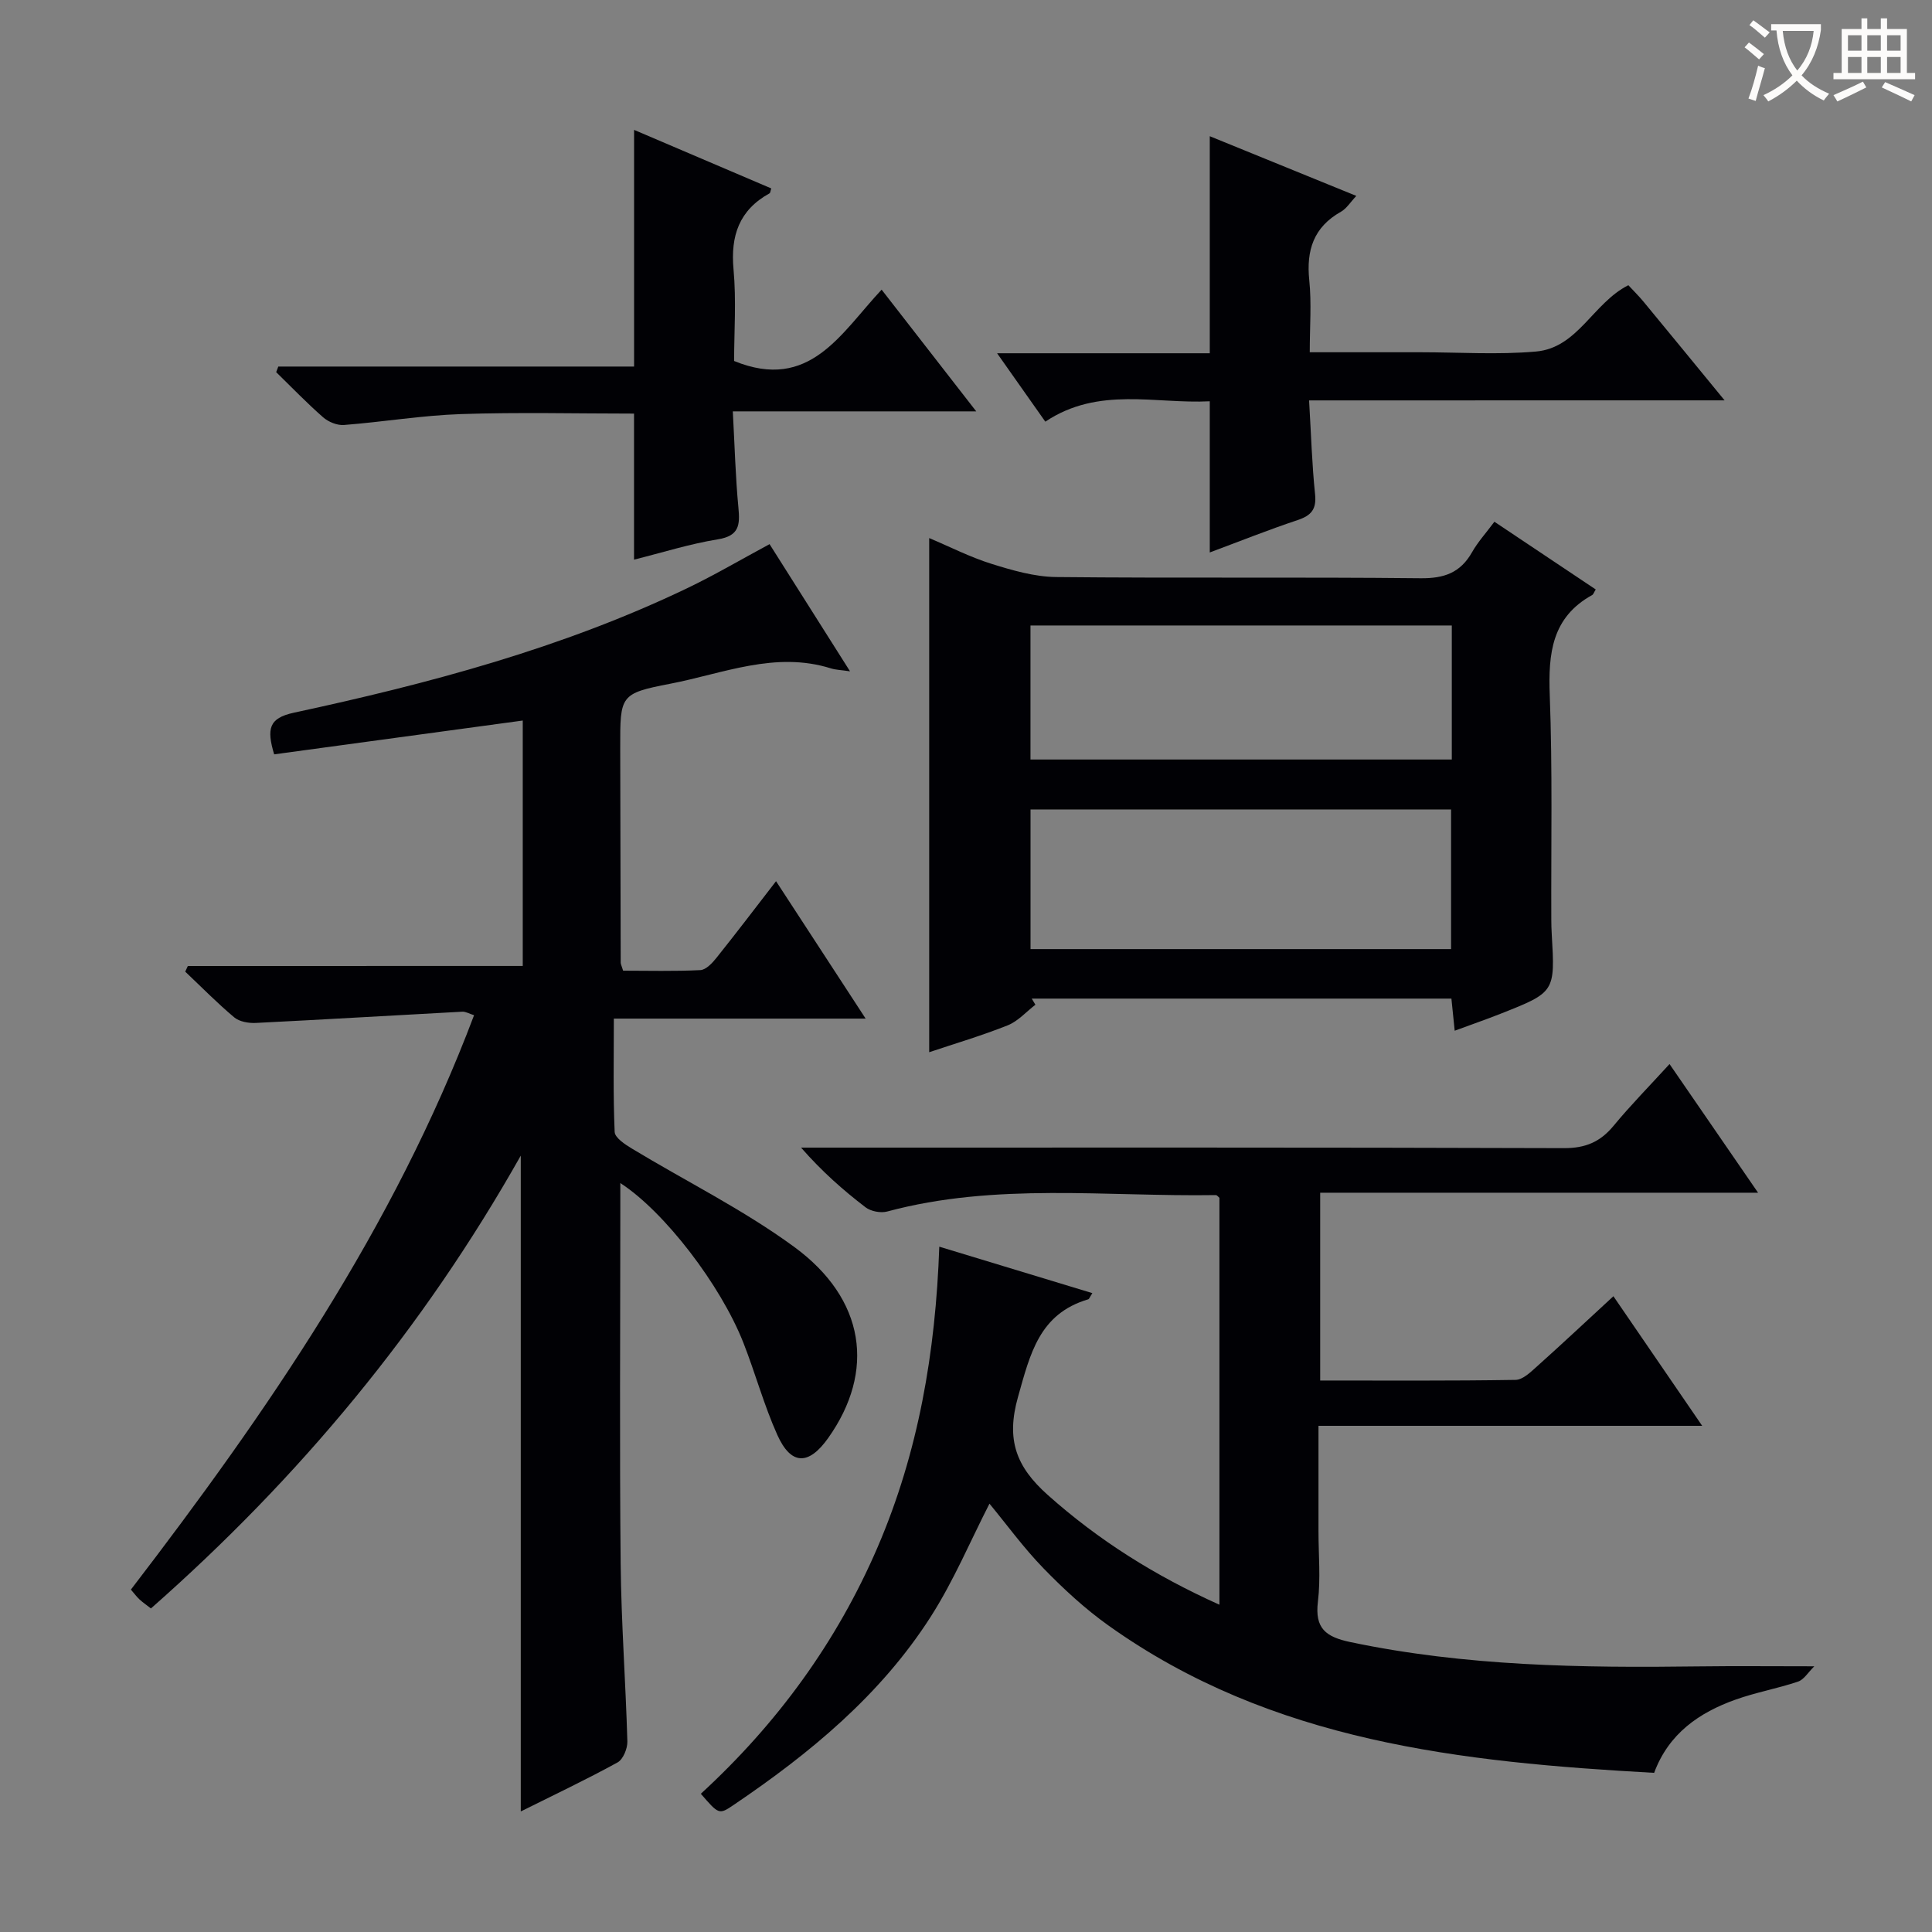 <svg enable-background="new 0 0 400 400" viewBox="0 0 400 400" xmlns="http://www.w3.org/2000/svg"><rect x="0" y="0" width="400" height="400" fill="#808080" stroke="none"/><g fill="#010105"><path d="m108.23 199.99c0-17.37 0-34.11 0-50.81-17.19 2.34-34.33 4.67-51.47 7-1.57-5.28-1.12-7.5 4.07-8.62 27.94-6.02 55.52-13.35 81.45-25.78 5.67-2.72 11.1-5.92 17.05-9.12 5.42 8.56 10.79 17.05 16.66 26.33-1.9-.28-2.96-.3-3.93-.6-11.54-3.64-22.34 1.06-33.29 3.17-10.44 2.01-10.37 2.42-10.36 13.26.02 14.83.06 29.66.1 44.48 0 .31.18.62.5 1.67 5.18 0 10.59.15 15.99-.12 1.16-.06 2.46-1.44 3.32-2.52 4.05-5.06 7.97-10.22 12.35-15.89 6.17 9.46 12.11 18.58 18.55 28.45-17.61 0-34.59 0-52.13 0 0 8.25-.16 15.87.17 23.46.05 1.21 2.14 2.59 3.55 3.44 11.2 6.78 23.06 12.64 33.58 20.34 14.8 10.82 16.88 25.78 7.07 39.61-4.04 5.69-7.69 5.66-10.53-.67-2.77-6.17-4.55-12.78-7.03-19.09-4.72-11.98-16.37-27.16-25.47-33.04v5.74c0 24.33-.17 48.65.07 72.98.12 12.3 1.04 24.58 1.39 36.88.04 1.47-.88 3.72-2.03 4.35-6.54 3.59-13.3 6.79-20.04 10.15 0-45.19 0-90.07 0-135.78-20.29 35.98-45.91 66.74-76.57 93.75-.86-.67-1.65-1.21-2.35-1.85-.59-.55-1.08-1.21-1.8-2.05 28.25-36.84 54.42-74.83 71.05-118.92-1-.31-1.73-.77-2.44-.73-14.25.76-28.5 1.62-42.76 2.33-1.49.07-3.39-.26-4.46-1.16-3.54-2.97-6.78-6.28-10.14-9.46.18-.39.36-.78.54-1.17 23-.01 45.99-.01 69.34-.01z"/><path d="m342.47 367.05c-39.91-2.22-79.13-6.39-112.94-30.48-4.85-3.45-9.31-7.57-13.47-11.85-4.14-4.26-7.66-9.12-11.2-13.4-3.94 7.69-7.4 15.96-12.16 23.4-10.4 16.26-25.06 28.33-40.89 39.03-2.95 2-3.03 1.88-6.71-2.37 15.76-14.47 28.15-31.39 36.62-51.1 8.41-19.59 11.98-40.23 12.75-62.17 11.11 3.37 21.31 6.47 31.69 9.62-.52.79-.64 1.22-.86 1.28-10.13 3-12.01 11.27-14.53 20.2-2.51 8.88-.39 14.47 6.15 20.3 10.55 9.41 22.21 16.74 35.55 22.73 0-28.49 0-56.36 0-84.24-.24-.19-.5-.58-.75-.57-22.71.36-45.59-2.64-68.03 3.4-1.35.36-3.39-.03-4.49-.87-4.61-3.53-8.98-7.37-13.35-12.36h5.48c50.83 0 101.66-.06 152.49.11 4.44.01 7.49-1.29 10.24-4.61 3.49-4.23 7.35-8.15 11.6-12.8 6.04 8.77 11.89 17.27 18.33 26.64-30.69 0-60.51 0-90.66 0v38.88c13.56 0 27.01.09 40.45-.13 1.51-.02 3.15-1.64 4.46-2.81 5.19-4.64 10.26-9.41 15.8-14.51 6.09 8.9 11.95 17.45 18.38 26.83-26.78 0-52.77 0-79.44 0v21.92c0 4.83.46 9.72-.12 14.48-.67 5.55 1.61 7.3 6.74 8.38 23.8 5 47.88 5.35 72.02 5.03 7.61-.1 15.21-.02 24.01-.02-1.28 1.25-2.14 2.76-3.37 3.17-4.24 1.43-8.7 2.22-12.91 3.72-7.56 2.69-13.87 7.04-16.88 15.17z"/><path d="m214.37 208.02c-1.9 1.46-3.61 3.42-5.75 4.27-5.35 2.13-10.9 3.77-16.24 5.56 0-35.49 0-70.7 0-106.45 4.32 1.82 8.47 3.95 12.85 5.32 4.35 1.36 8.94 2.7 13.44 2.75 25.15.26 50.3-.02 75.45.25 4.89.05 8.24-1.14 10.65-5.39 1.22-2.15 2.93-4.02 4.63-6.31 7.05 4.71 14.02 9.37 20.98 14.02-.39.63-.49 1.02-.73 1.15-8.37 4.62-9.11 12.1-8.79 20.71.58 15.47.26 30.97.32 46.46 0 1 .03 2 .09 3 .7 12.04.71 12.06-10.63 16.54-3.03 1.2-6.12 2.26-9.46 3.5-.25-2.47-.45-4.41-.68-6.65-29.08 0-57.98 0-86.89 0 .25.41.51.84.76 1.27zm-1.01-11.52h87.07c0-9.87 0-19.41 0-28.91-29.29 0-58.19 0-87.07 0zm87.22-67c-29.28 0-58.17 0-87.23 0v27.75h87.23c0-9.29 0-18.24 0-27.75z"/><path d="m271.03 82.9c.43 7.14.6 13.29 1.24 19.4.33 3.14-.78 4.43-3.62 5.38-6.09 2.03-12.06 4.42-18.18 6.7 0-10.62 0-20.69 0-31.3-11.24.59-23-3.15-34.05 4.22-3.25-4.61-6.34-9-9.98-14.16h44.03c0-15.25 0-29.96 0-44.94 9.84 4.01 19.8 8.07 30.34 12.36-1.22 1.29-2.01 2.62-3.19 3.28-5.66 3.19-7.19 7.98-6.55 14.19.49 4.74.1 9.56.1 14.9h19.88 3c7.99 0 16.04.55 23.97-.15 8.66-.77 11.79-10.04 19.11-13.73.96 1.04 2.13 2.18 3.17 3.44 5.38 6.51 10.72 13.04 16.76 20.4-29.08.01-57.22.01-86.03.01z"/><path d="m57.62 75.89h73.66c0-16.5 0-32.52 0-49 9.54 4.07 18.97 8.1 28.4 12.12-.17.51-.18.92-.36 1.02-6.28 3.47-8.09 8.77-7.45 15.75.59 6.42.12 12.94.12 18.96 15.68 6.4 22.1-5.78 30.54-14.77 6.34 8.15 12.58 16.19 19.59 25.2-17.23 0-33.37 0-50.4 0 .39 7.13.55 13.54 1.16 19.92.34 3.58.19 5.85-4.24 6.57-5.86.95-11.58 2.76-17.37 4.21 0-10.08 0-19.95 0-30.24-11.92 0-23.87-.3-35.79.1-8.11.27-16.17 1.63-24.27 2.26-1.41.11-3.23-.64-4.32-1.6-3.37-2.95-6.49-6.2-9.71-9.34.15-.38.3-.77.44-1.16z"/></g><path d="m362.1 8.8c1.1.8 2.1 1.6 3.1 2.4l-1 1.1c-1.3-1.1-2.3-2-3-2.5zm1.9 4.8c.5.2.9.4 1.4.5-.6 2.3-1.3 4.5-1.9 6.8l-1.5-.5c.8-2.1 1.4-4.3 2-6.8zm-1-9.4c1.3.9 2.4 1.8 3.4 2.5l-1 1.1c-1.4-1.2-2.4-2.1-3.2-2.6zm3.7 2.2v-1.4h10.3v1.2c-.5 3.6-1.8 6.8-4 9.4 1.5 1.6 3.4 2.8 5.7 3.8-.3.4-.7.8-1.1 1.4-2.3-1.1-4.1-2.5-5.6-4.1-1.6 1.6-3.6 3.1-5.9 4.3-.3-.5-.7-.9-1-1.3 2.4-1.1 4.4-2.5 6-4.1-1.9-2.5-3-5.6-3.3-9.3h-1.1zm8.8 0h-6.4c.3 3.3 1.3 6 3 8.2 2-2.3 3.1-5.1 3.4-8.2z" fill="#fcfbfa"/><path d="m385.3 3.8h1.3v2.2h2.8v-2.2h1.3v2.2h4.1v9.1h1.7v1.3h-16.9v-1.3h1.7v-9.1h4.1v-2.2zm.4 13.1.7 1.2c-1.8.9-3.8 1.9-6 2.9-.2-.4-.5-.8-.8-1.3 2.3-1 4.3-1.9 6.1-2.8zm-3.1-6.4h2.8v-3.2h-2.8zm0 4.6h2.8v-3.3h-2.8zm4-4.6h2.8v-3.2h-2.8zm0 4.6h2.8v-3.3h-2.8zm3.7 1.9c2.1.9 4.1 1.8 6.1 2.7l-.7 1.3c-2.2-1.1-4.2-2-6.1-2.9zm3.2-9.7h-2.8v3.2h2.8zm-2.8 7.8h2.8v-3.3h-2.8z" fill="#fcfbfa"/></svg>